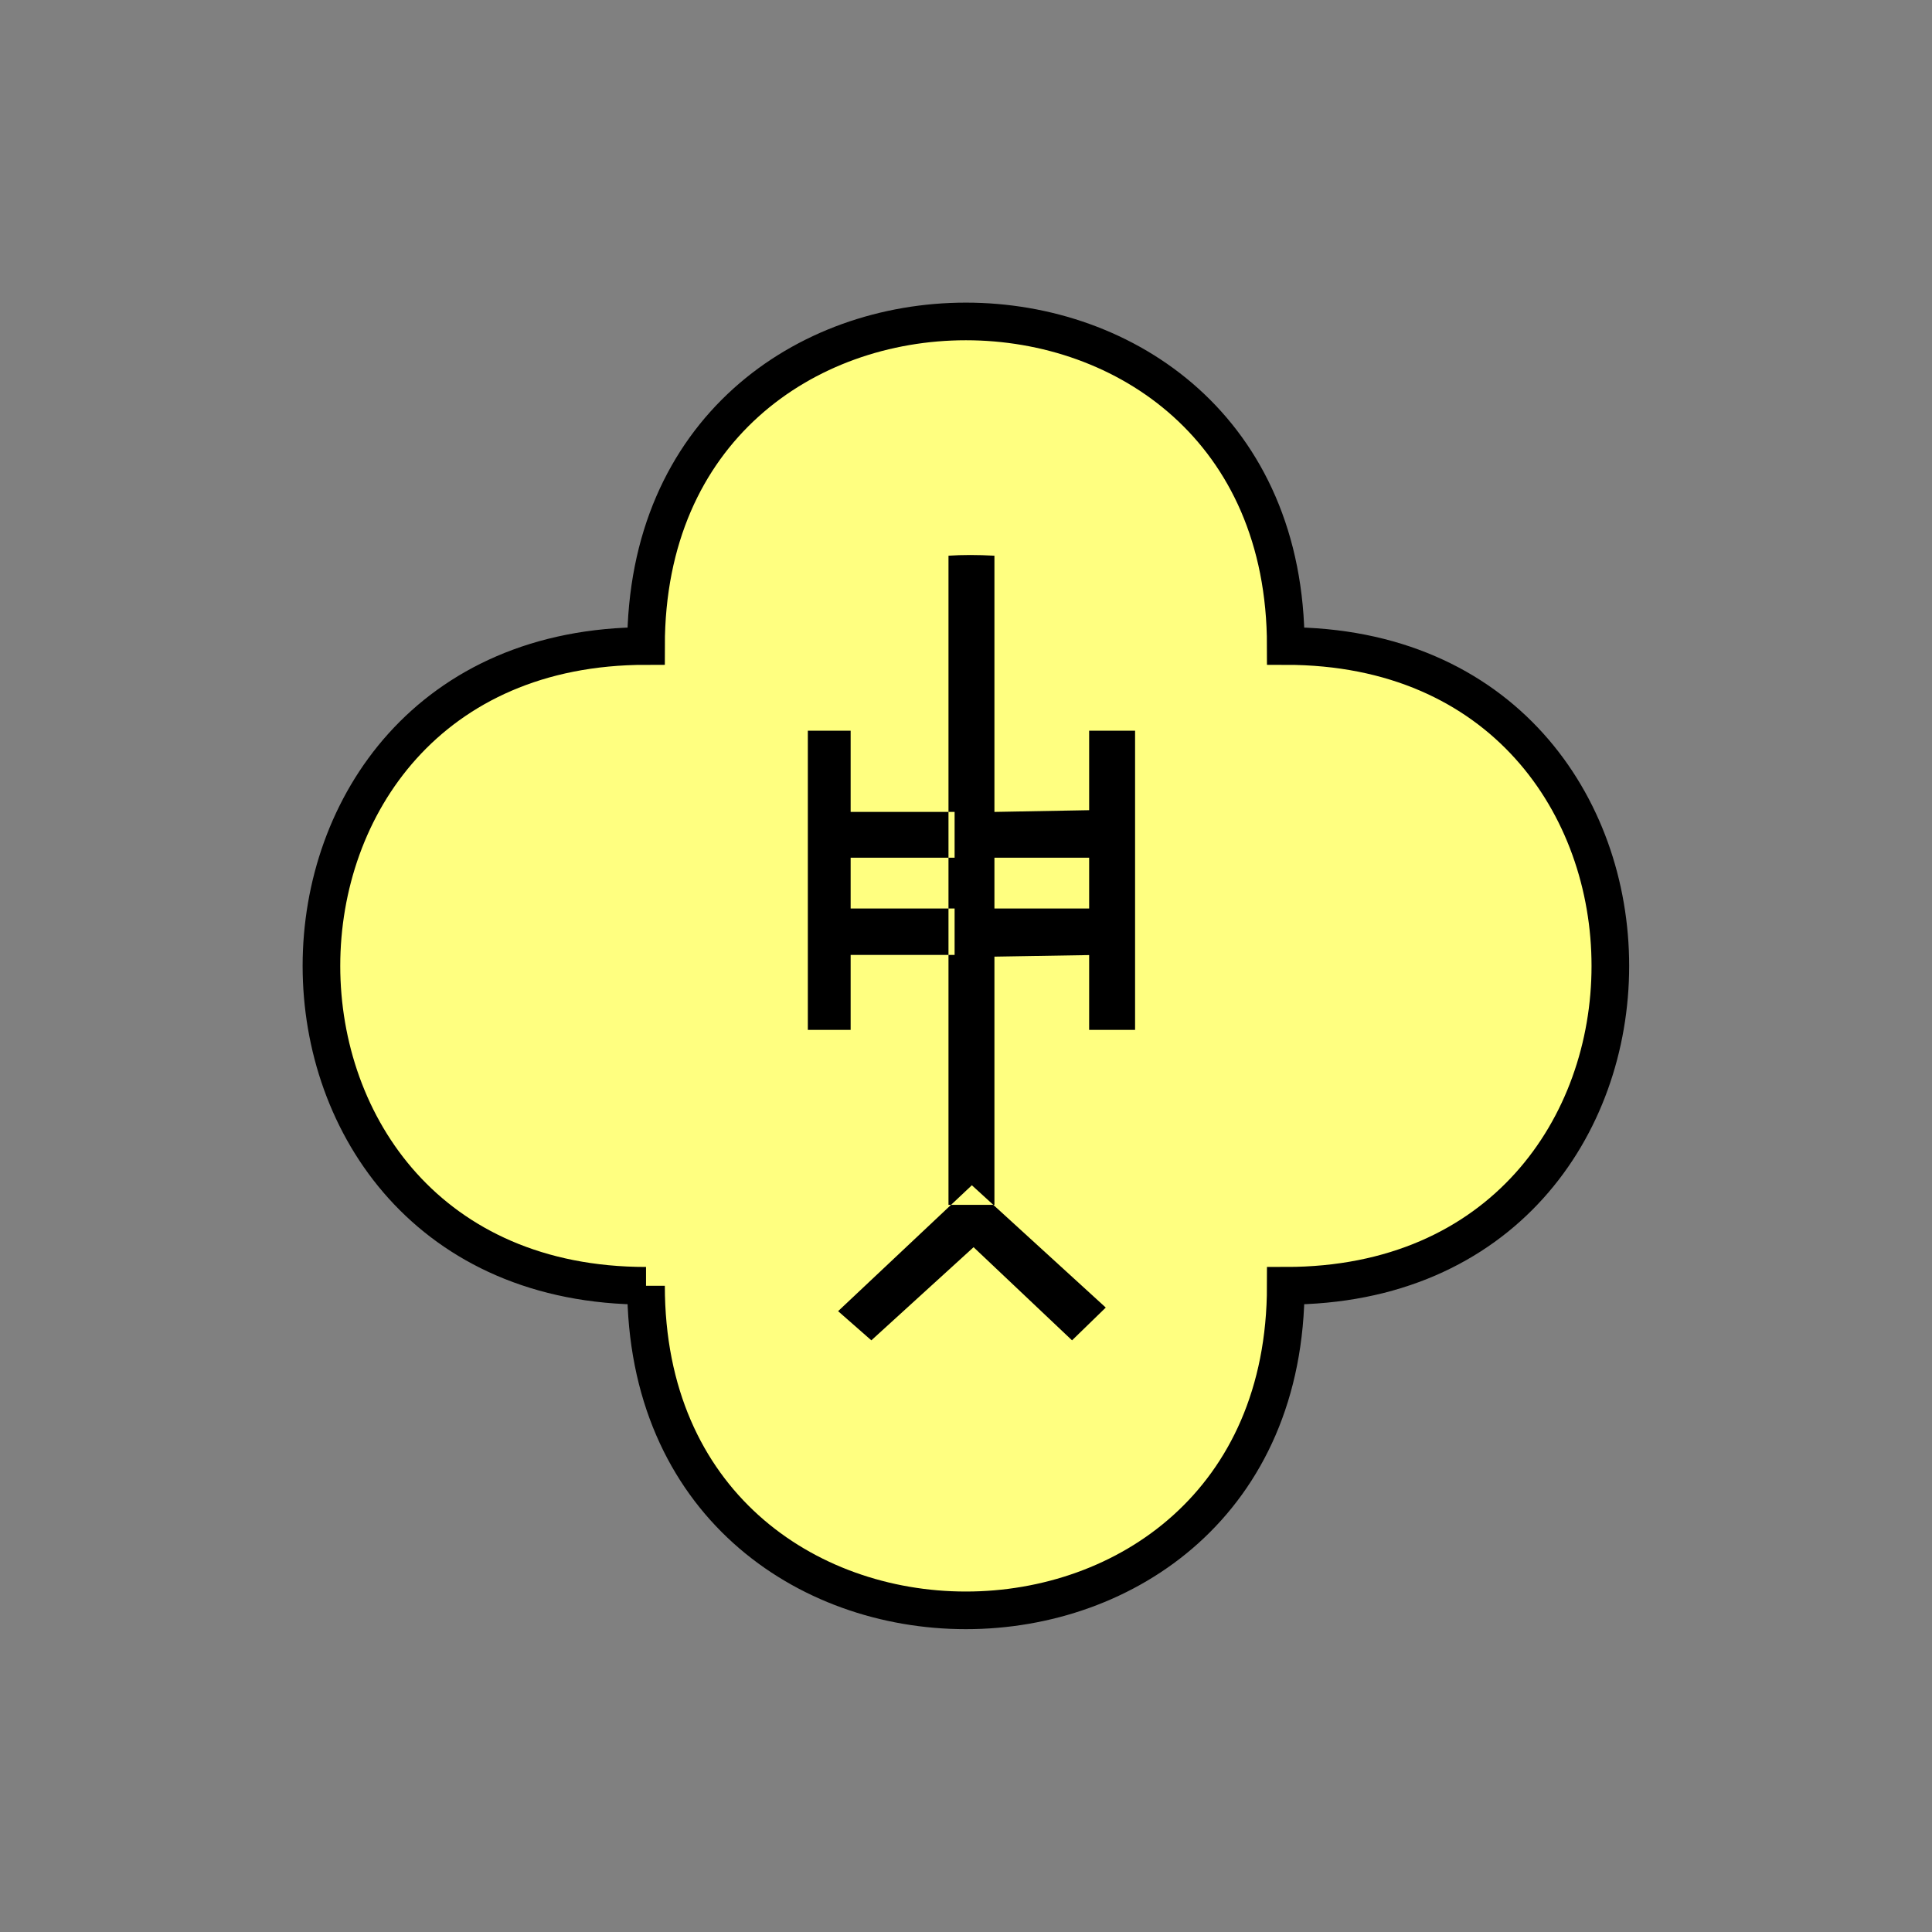 <?xml version="1.0" encoding="UTF-8" standalone="no"?>
<svg
   xmlns:dc="http://purl.org/dc/elements/1.1/"
   xmlns:cc="http://creativecommons.org/ns#"
   xmlns:rdf="http://www.w3.org/1999/02/22-rdf-syntax-ns#"
   xmlns:svg="http://www.w3.org/2000/svg"
   xmlns="http://www.w3.org/2000/svg"
   id="svg11"
   height="130.27mm"
   width="130.27mm"
   version="1.0">
  <rect width="100%" height="100%" fill="#808080" stroke="none"/>
  <defs
     id="defs3">
    <pattern
       y="0"
       x="0"
       height="6"
       width="6"
       patternUnits="userSpaceOnUse"
       id="EMFhbasepattern" />
  </defs>
  <path
     id="path5"
     d="  M 164.635,327.671   C 164.635,437.96 327.671,437.96 327.671,327.671   C 437.96,327.671 437.96,164.635 327.671,164.635   C 327.671,54.345 164.635,54.345 164.635,164.635   C 54.345,164.635 54.345,327.671 164.635,327.671   z "
     style="fill:#ffff80;fill-rule:evenodd;fill-opacity:1;stroke:none;" />
  <path
     id="path7"
     d="  M 164.635,327.671   C 164.635,437.96 327.671,437.96 327.671,327.671   C 437.96,327.671 437.96,164.635 327.671,164.635   C 327.671,54.345 164.635,54.345 164.635,164.635   C 54.345,164.635 54.345,327.671 164.635,327.671  "
     style="fill:none;stroke:#000000;stroke-width:9.59px;stroke-linecap:butt;stroke-linejoin:miter;stroke-miterlimit:10;stroke-dasharray:none;stroke-opacity:1;" />
  <path
     id="path9"
     d="  M 205.873,186.213   L 216.782,186.213   L 216.782,262.456   L 205.873,262.456   z  M 281.797,333.225   L 273.205,341.577   L 248.111,317.841   L 222.057,341.577   L 213.585,334.144   L 247.671,302.056   z  M 243.275,218.58   L 243.275,206.912   L 216.782,206.912   L 216.782,218.58   z  M 243.275,243.355   L 243.275,231.527   L 216.782,231.527   L 216.782,243.355   z  M 253.425,141.618   L 253.425,307.051   L 241.717,307.051   L 241.717,141.618   C 245.194,141.378 249.11,141.378 253.425,141.618   z  M 277.561,218.58   L 277.561,206.472   L 253.425,206.912   L 253.425,218.58   L 277.561,218.58   z  M 277.561,243.395   L 277.561,231.527   L 253.425,231.527   L 253.425,243.795   z  M 277.561,186.213   L 289.269,186.213   L 289.269,262.456   L 277.561,262.456   z "
     style="fill:#000000;fill-rule:evenodd;fill-opacity:1;stroke:none;" />
</svg>
